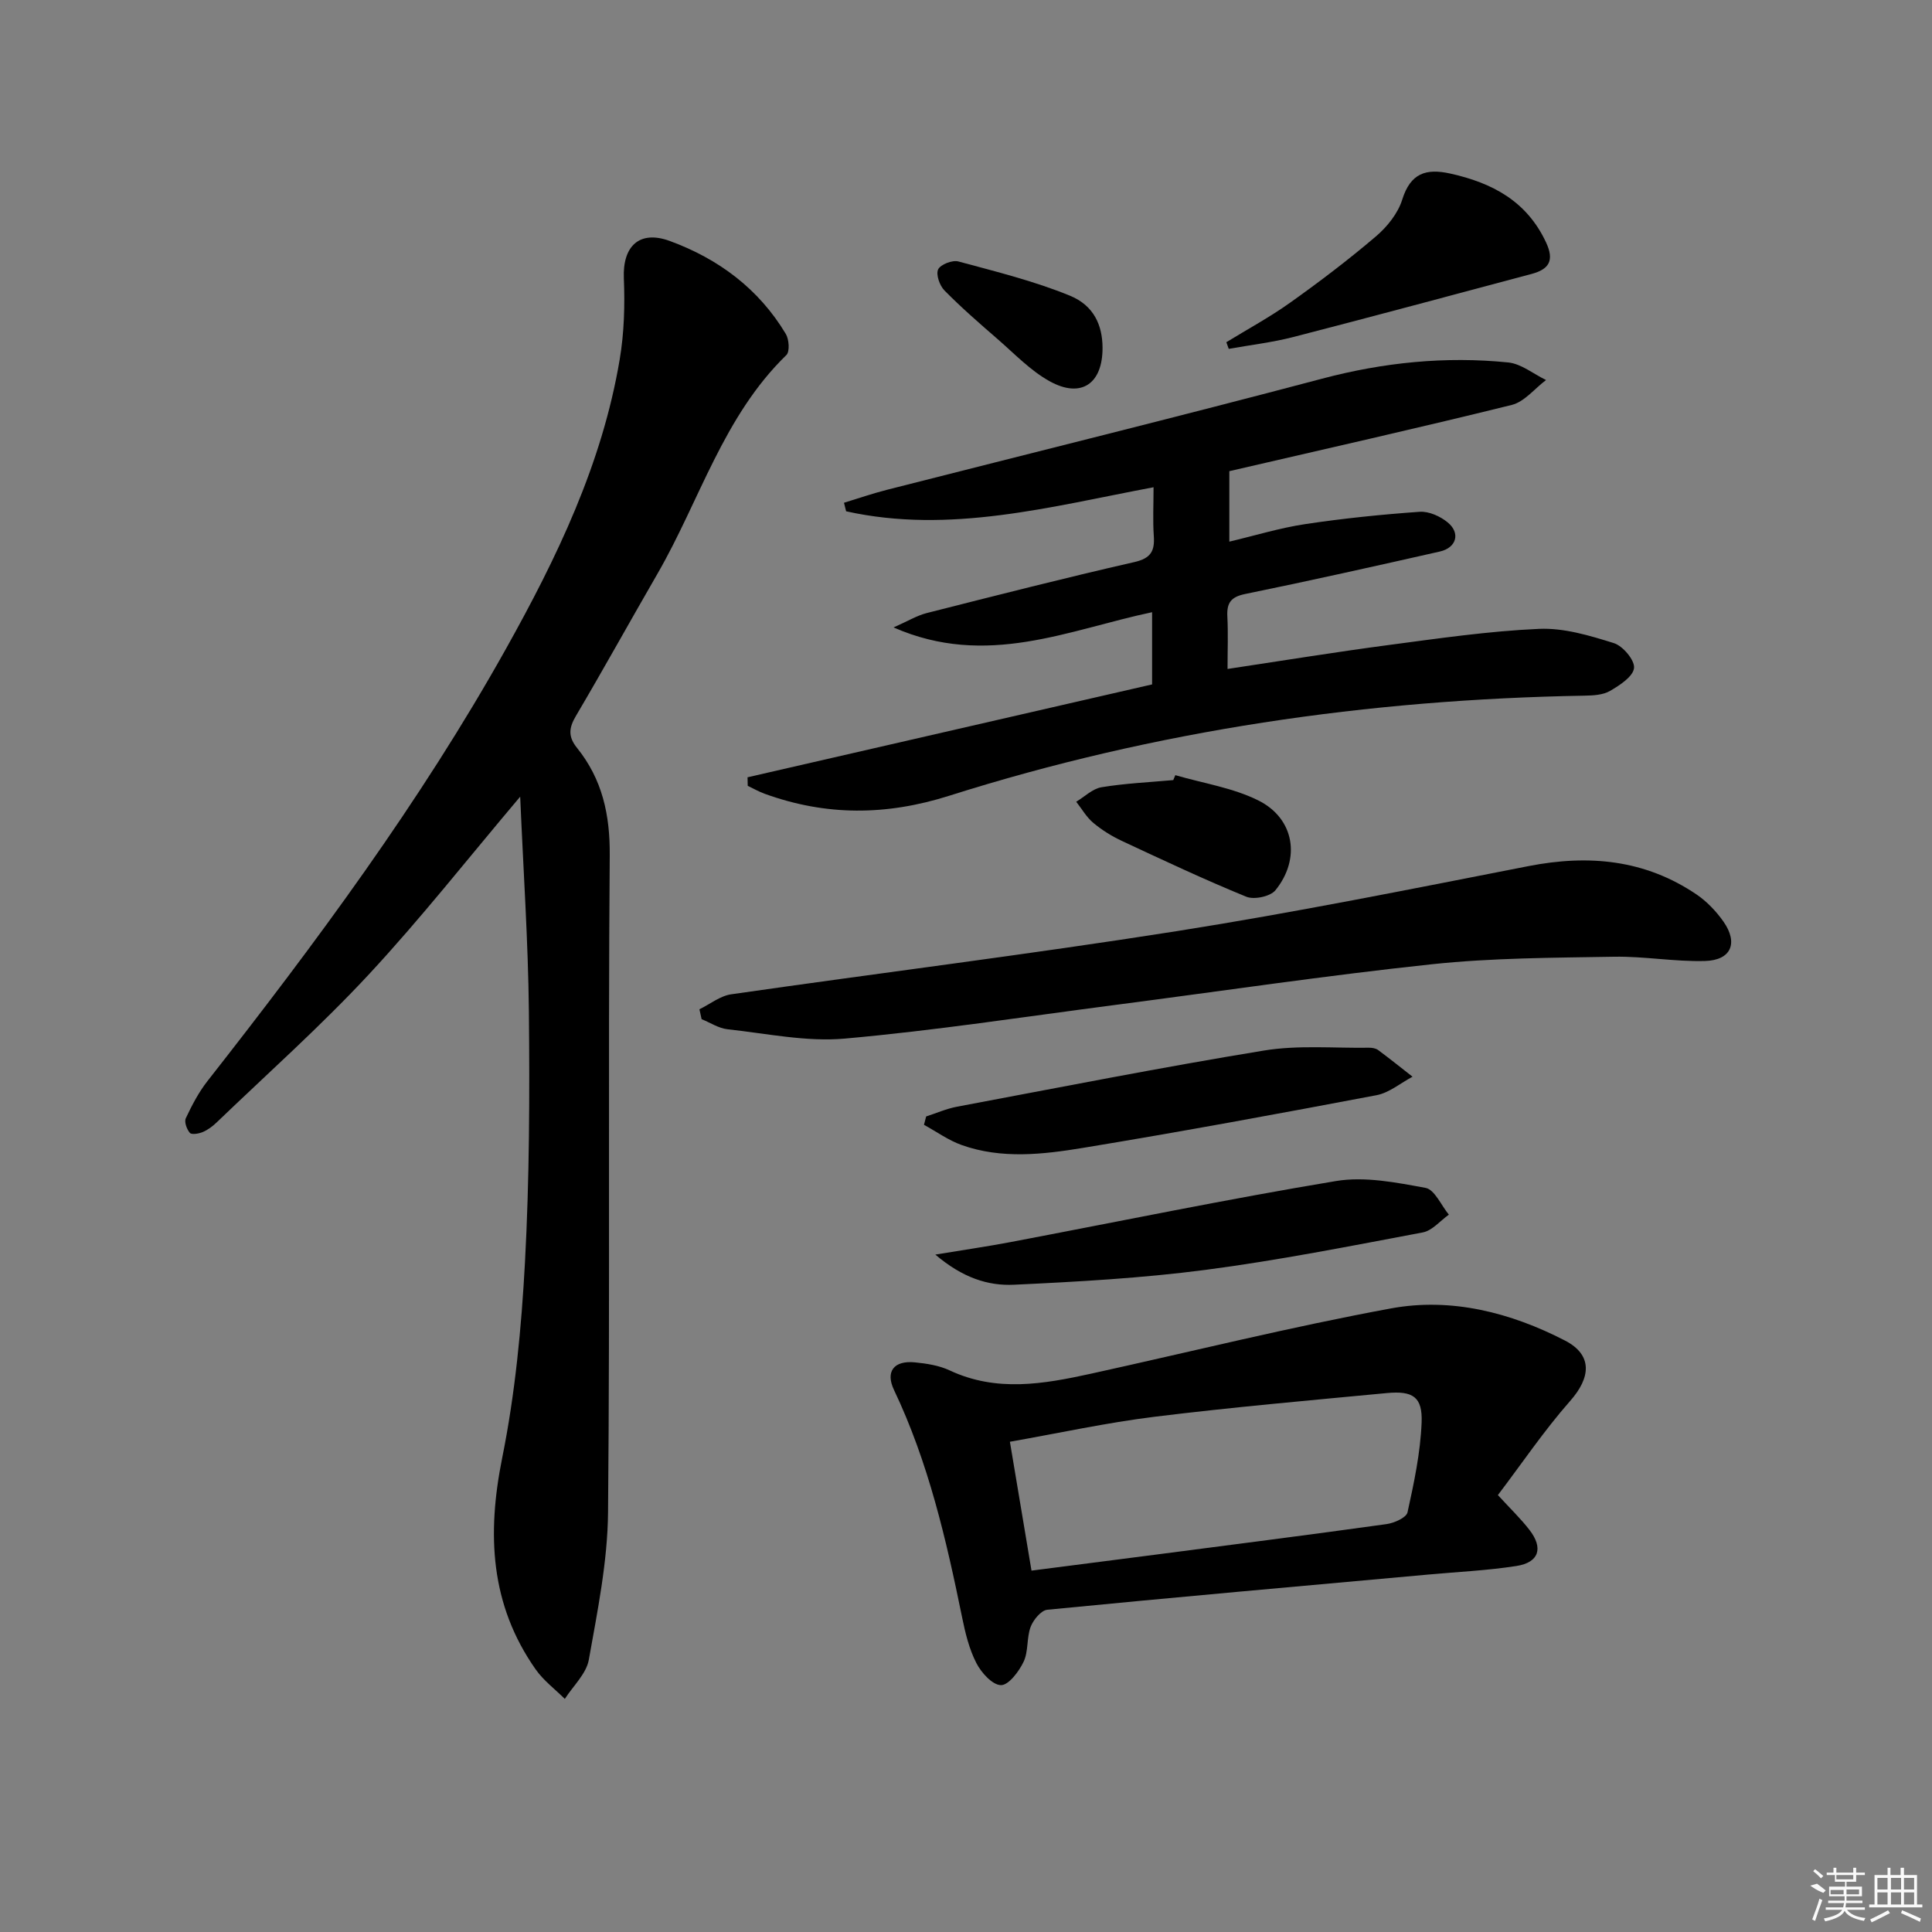<svg enable-background="new 0 0 400 400" viewBox="0 0 400 400" xmlns="http://www.w3.org/2000/svg"><rect x="0" y="0" width="400" height="400" fill="#808080" stroke="none"/><path d="m107.7 164.94c-10.87 12.86-20.64 25.3-31.38 36.85-9.96 10.71-20.93 20.47-31.49 30.62-.83.8-1.82 1.53-2.86 1.97-.81.34-2.29.59-2.66.17-.64-.74-1.2-2.27-.84-3.03 1.26-2.68 2.66-5.37 4.48-7.69 22.4-28.57 44.01-57.69 61.77-89.44 10.57-18.9 19.95-38.35 23.58-59.96.93-5.51 1.09-11.24.86-16.84-.27-6.59 3.19-10 9.48-7.71 10.09 3.69 18.45 9.9 24.06 19.27.67 1.13.84 3.65.11 4.36-13.06 12.68-17.94 30.13-26.7 45.3-5.66 9.79-11.13 19.69-16.88 29.43-1.46 2.48-1.64 4.27.24 6.61 5.21 6.47 6.84 13.8 6.77 22.25-.36 45.32.07 90.65-.35 135.98-.09 10.21-2.18 20.44-3.98 30.55-.52 2.91-3.25 5.42-4.97 8.11-2.03-2.02-4.41-3.8-6.03-6.1-9.44-13.43-10.11-28.02-6.94-43.78 2.68-13.29 3.99-26.96 4.72-40.53.93-17.27.98-34.6.81-51.9-.15-14.56-1.15-29.11-1.8-44.49z"/><path d="m154.77 160.93c27.85-6.39 55.69-12.79 83.76-19.23 0-4.86 0-9.46 0-14.95-17.29 3.64-34.27 11.62-53.53 3.15 2.94-1.29 4.82-2.45 6.86-2.97 14.31-3.63 28.61-7.28 43-10.56 3.45-.79 4.24-2.31 4.02-5.43-.22-3.14-.05-6.3-.05-10.06-21.32 4.01-42.17 9.74-63.65 4.98-.15-.59-.29-1.18-.44-1.77 2.95-.9 5.87-1.91 8.85-2.67 30.05-7.66 60.16-15.08 90.13-23.02 12.73-3.37 25.52-4.67 38.53-3.36 2.71.27 5.23 2.38 7.84 3.64-2.36 1.77-4.47 4.51-7.11 5.16-19.32 4.78-38.74 9.14-58.46 13.71v14.59c5.3-1.25 10.45-2.84 15.72-3.63 7.85-1.18 15.77-1.99 23.69-2.55 1.9-.13 4.27.93 5.8 2.2 2.69 2.21 1.82 5.25-1.63 6.03-13.41 3.03-26.83 6.04-40.3 8.79-2.98.61-3.83 1.86-3.69 4.66.18 3.46.04 6.93.04 10.86 11.44-1.72 22.35-3.5 33.31-4.95 10.37-1.37 20.76-2.89 31.18-3.35 5.13-.23 10.48 1.38 15.49 2.95 1.87.58 4.36 3.55 4.18 5.16-.2 1.77-2.96 3.57-4.96 4.73-1.47.86-3.52.96-5.32.99-44.79.78-88.75 7.17-131.47 20.71-13.12 4.16-25.55 4.2-38.25-.4-1.21-.44-2.34-1.09-3.5-1.64 0-.59-.02-1.18-.04-1.77z"/><path d="m310.12 309.54c2.54 2.77 4.71 4.85 6.53 7.2 2.93 3.78 1.99 6.75-2.68 7.48-6.05.94-12.2 1.22-18.32 1.78-26.28 2.38-52.56 4.71-78.82 7.28-1.29.13-2.9 2.1-3.45 3.55-.85 2.28-.43 5.08-1.46 7.23-.96 2.02-3.11 4.86-4.69 4.83-1.77-.03-4.07-2.58-5.09-4.58-1.49-2.9-2.29-6.23-2.95-9.47-3.29-16.12-6.97-32.09-14.1-47.07-1.82-3.83 0-6.13 4.31-5.71 2.45.24 5.04.64 7.23 1.67 9.68 4.54 19.42 2.83 29.19.69 20.72-4.55 41.33-9.69 62.18-13.53 12.47-2.3 24.77.86 36 6.65 5.8 2.99 5.37 7.68 1.06 12.54-5.43 6.17-10.07 13.06-14.94 19.46zm-96.56 15.64c8.89-1.14 17.26-2.21 25.64-3.3 15.96-2.08 31.92-4.11 47.86-6.33 1.59-.22 4.1-1.33 4.35-2.43 1.35-6.13 2.67-12.35 2.92-18.59.21-5.31-1.78-6.62-7.21-6.11-16.02 1.52-32.06 2.93-48.04 4.9-9.97 1.23-19.82 3.39-29.99 5.18 1.52 9.07 2.94 17.51 4.47 26.68z"/><path d="m144.81 208.96c2.18-1.06 4.28-2.77 6.57-3.1 30.73-4.42 61.55-8.24 92.21-13.07 24.39-3.85 48.62-8.73 72.86-13.47 12.47-2.44 24.13-1.36 34.8 5.87 2.15 1.46 4.07 3.48 5.57 5.61 3.11 4.44 1.6 8.01-3.8 8.16-6.27.18-12.58-.99-18.86-.88-12.58.22-25.23.23-37.72 1.56-21.95 2.33-43.8 5.6-65.7 8.44-18.61 2.42-37.18 5.29-55.85 6.95-7.97.71-16.17-1.06-24.25-1.93-1.85-.2-3.59-1.37-5.38-2.09-.15-.68-.3-1.37-.45-2.05z"/><path d="m191.75 231.15c2.11-.68 4.18-1.6 6.34-2.01 21.19-3.98 42.34-8.16 63.62-11.64 7.08-1.16 14.47-.47 21.72-.58.64-.01 1.41.12 1.9.48 2.41 1.79 4.76 3.67 7.12 5.52-2.48 1.32-4.83 3.33-7.46 3.83-20.21 3.83-40.44 7.56-60.73 10.9-8.33 1.37-16.88 2.36-25.15-.58-2.75-.98-5.21-2.77-7.81-4.19.16-.56.3-1.15.45-1.73z"/><path d="m193.65 259.75c6.05-1 10.83-1.69 15.57-2.59 22.46-4.26 44.85-8.9 67.39-12.64 5.96-.99 12.45.3 18.54 1.42 1.88.35 3.23 3.61 4.82 5.54-1.79 1.27-3.44 3.31-5.4 3.68-14.97 2.82-29.94 5.79-45.03 7.76-13.11 1.71-26.38 2.45-39.6 3.07-5.4.26-10.68-1.46-16.29-6.24z"/><path d="m253.9 70.85c4.42-2.71 9.01-5.19 13.23-8.2 6.08-4.33 12.05-8.86 17.73-13.7 2.33-1.98 4.56-4.76 5.45-7.6 1.71-5.5 4.93-6.54 9.98-5.41 8.68 1.93 15.81 5.7 19.8 14.24 1.77 3.78.62 5.57-3 6.54-16.45 4.38-32.89 8.82-49.38 13.07-4.36 1.12-8.87 1.64-13.31 2.44-.17-.46-.34-.92-.5-1.38z"/><path d="m243.34 160.49c5.76 1.68 11.9 2.6 17.18 5.23 7.48 3.72 8.84 12.07 3.55 18.59-1.05 1.3-4.41 2.01-6.03 1.35-8.72-3.56-17.25-7.58-25.79-11.57-2.1-.98-4.13-2.25-5.9-3.73-1.41-1.18-2.37-2.89-3.53-4.37 1.74-1.04 3.37-2.69 5.23-3 4.9-.81 9.9-1.03 14.86-1.48.14-.33.29-.68.43-1.02z"/><path d="m228.27 71.96c.04 7.48-4.41 10.59-10.94 6.98-3.98-2.2-7.27-5.68-10.76-8.71-3.76-3.26-7.53-6.54-11.02-10.08-1-1.01-1.81-3.3-1.32-4.37.47-1.02 2.94-1.98 4.18-1.65 7.78 2.1 15.68 4.05 23.11 7.09 4.99 2.05 6.72 6.16 6.75 10.74z"/><g fill="#fafafa"><path d="m374.8 390.4 1.4-.4c.7.5 1.3 1 1.8 1.4l-.5.5c-1.5-.6-2.1-1.1-2.7-1.5zm1 7.3-.6-.3c.5-1.4 1.1-2.8 1.5-4.3.2.1.4.2.6.3-.5 1.3-1 2.8-1.5 4.3zm-.4-10.3.4-.4c.4.3 1 .8 1.7 1.4l-.5.5c-.4-.5-1-1-1.6-1.5zm2.5.3h1.7v-1h.6v1h3.5v-1h.6v1h1.8v.5h-1.8v1.4h-2v1h3.2v2h-3.2v.9h3.3v.5h-3.4c0 .3-.1.6-.1.9h4v.5h-3.7c.7.9 1.9 1.5 3.8 1.7-.1.2-.2.4-.3.6-2.1-.4-3.5-1.1-4-2.1-.4 1-1.8 1.7-4 2.2-.1-.2-.2-.4-.3-.6 2.1-.4 3.4-1 3.8-1.8h-3.4v-.5h3.6c.1-.3.1-.6.2-.9h-3.3v-.5h3.4c0-.3 0-.6 0-.9h-3.2v-2h3.3v-1h-2.1v-1.4h-1.7v-.5zm1.1 3.5v1h2.7c0-.3 0-.4 0-.4 0-.1 0-.2 0-.2 0-.1 0-.2 0-.3h-2.7zm1.2-3v.9h3.5v-.9zm4.7 3h-2.6v.6.4h2.6z"/><path d="m393.6 386.7h.6v1.5h2.7v6.1h1.1v.6h-11v-.6h1.1v-6.1h2.7v-1.5h.6v1.5h2.1v-1.5zm-2.7 8.8.4.6c-1.2.6-2.5 1.3-3.8 1.9-.1-.2-.2-.4-.3-.6 1.2-.6 2.5-1.2 3.7-1.9zm-2.2-6.7v2.4h2.1v-2.4zm0 3v2.5h2.1v-2.5zm2.8-3v2.4h2.1v-2.4zm0 3v2.5h2.1v-2.5zm6 6.1c-1.4-.7-2.7-1.3-3.9-1.8l.2-.6c1.5.6 2.7 1.2 3.9 1.7zm-1.2-9.1h-2.1v2.4h2.1zm-2.1 3v2.5h2.1v-2.5z"/></g></svg>